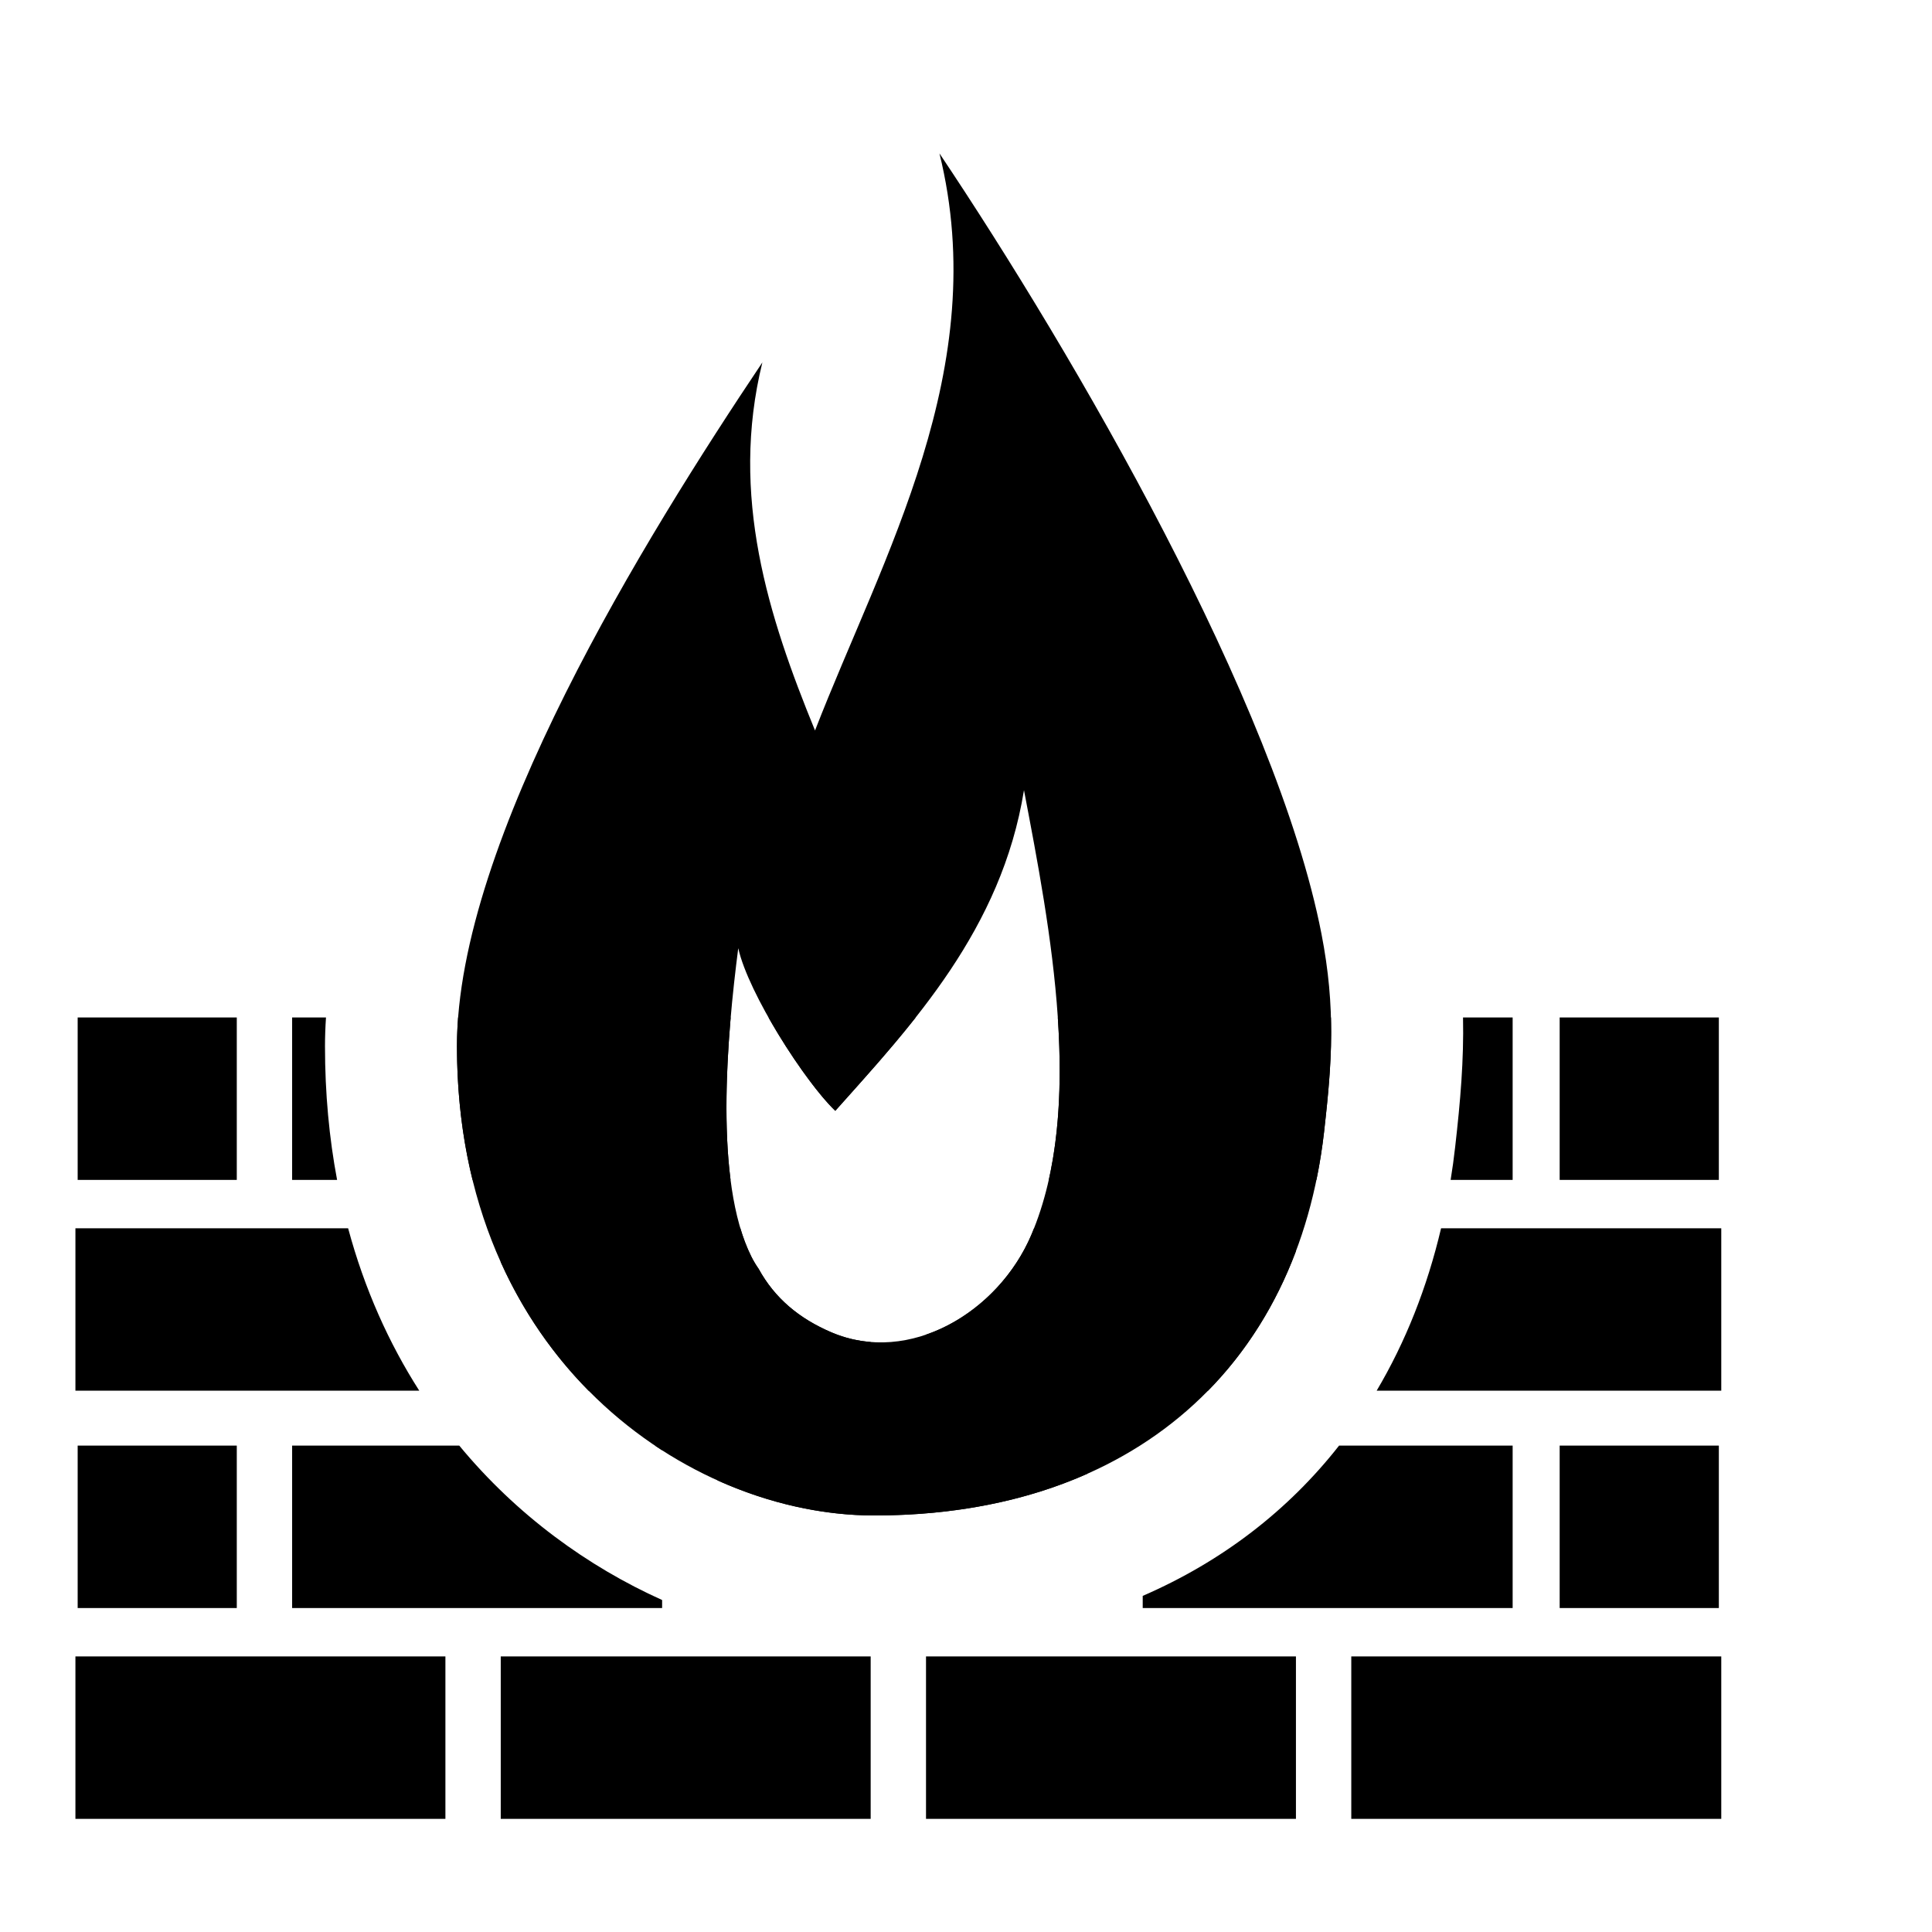 <?xml version="1.0" encoding="UTF-8" standalone="no"?>
<!DOCTYPE svg PUBLIC "-//W3C//DTD SVG 1.1//EN" "http://www.w3.org/Graphics/SVG/1.1/DTD/svg11.dtd">
<svg width="100%" height="100%" viewBox="0 0 30 30" version="1.1" xmlns="http://www.w3.org/2000/svg" xmlns:xlink="http://www.w3.org/1999/xlink" xml:space="preserve" xmlns:serif="http://www.serif.com/" style="fill-rule:evenodd;clip-rule:evenodd;stroke-linejoin:round;stroke-miterlimit:2;">
    <g transform="matrix(0.002,0,0,0.002,2.471,19.826)">
        <g transform="matrix(22.84,0,0,22.84,-121.062,-9022.68)">
            <path d="M400.403,278.421C405.353,303.805 403.955,322.429 401.299,345.78C392.306,424.867 336.646,476.171 248.342,476.171C185.416,476.171 106.541,422.97 106.541,316.644C106.541,246.916 170.389,143.873 210.359,84.216C199.178,129.543 212.443,170.695 228.258,209.334C251.355,149.868 288.579,86.232 270.555,13.162C316.517,81.762 385.056,199.722 400.403,278.421ZM235.149,338.619C224.837,328.754 205.621,298.8 202.158,283.342C198.379,312.68 193.767,362.402 206.576,388.111C207.319,389.604 208.164,391.012 209.098,392.333C214.509,402.218 222.755,409.213 233.922,413.956C260.306,425.162 290.598,407.128 301.804,380.744C320.077,337.72 308.315,276.907 299.287,229.623C291.666,276.91 261.435,309.165 235.149,338.619Z"/>
        </g>
        <g transform="matrix(458.068,0,0,458.068,-1131.8,-9081.89)">
            <path d="M6.88,21.757L1.052,21.757L1.052,19.004L5.674,19.004C5.952,20.036 6.366,20.953 6.88,21.757ZM5.487,18.184L4.725,18.184L4.725,15.431L5.299,15.431C5.288,15.596 5.282,15.759 5.282,15.918C5.282,16.722 5.354,17.477 5.487,18.184ZM24.571,15.431L25.412,15.431L25.412,18.184L24.361,18.184C24.391,18 24.417,17.813 24.438,17.623C24.527,16.844 24.586,16.153 24.571,15.431ZM24.199,19.004L28.948,19.004L28.948,21.757L23.107,21.757C23.595,20.934 23.962,20.011 24.199,19.004ZM22.47,22.688L25.412,22.688L25.412,25.441L19.142,25.441L19.142,25.235C20.492,24.649 21.61,23.784 22.47,22.688ZM10.996,25.305L10.996,25.441L4.725,25.441L4.725,22.688L7.558,22.688C8.532,23.867 9.735,24.737 10.996,25.305ZM7.538,15.431L10.996,15.431L10.996,18.184L7.783,18.184C7.613,17.492 7.519,16.736 7.519,15.918C7.519,15.759 7.525,15.597 7.538,15.431ZM8.261,19.577L8.261,19.004L12.322,19.004C12.373,19.176 12.435,19.336 12.507,19.481C12.544,19.556 12.586,19.626 12.632,19.692C12.902,20.184 13.313,20.533 13.87,20.77C14.087,20.862 14.309,20.914 14.531,20.932L14.531,21.757L9.75,21.757C9.158,21.158 8.645,20.431 8.261,19.577ZM12.156,18.184L11.934,18.184L11.934,15.431L12.158,15.431C12.082,16.317 12.046,17.32 12.156,18.184ZM12.799,15.431L15.294,15.431C14.852,15.991 14.38,16.511 13.931,17.013C13.625,16.72 13.161,16.071 12.799,15.431ZM17.703,15.431L18.204,15.431L18.204,18.184L17.55,18.184C17.742,17.33 17.767,16.388 17.703,15.431ZM17.3,19.004L21.739,19.004L21.739,19.391C21.397,20.303 20.896,21.099 20.25,21.757L15.469,21.757L15.469,20.807C16.242,20.543 16.92,19.903 17.255,19.114C17.27,19.077 17.285,19.041 17.3,19.004ZM22.086,18.184L19.142,18.184L19.142,15.431L22.333,15.431C22.351,16.074 22.294,16.681 22.216,17.37C22.184,17.649 22.141,17.92 22.086,18.184ZM10.875,22.688L10.996,22.688L10.996,22.767C10.955,22.741 10.915,22.715 10.875,22.688ZM11.934,23.277L11.934,22.688L18.204,22.688L18.204,23.165C17.171,23.624 15.959,23.872 14.589,23.872C13.731,23.872 12.814,23.674 11.934,23.277ZM7.323,26.261L7.323,29.014L1.052,29.014L1.052,26.261L7.323,26.261ZM3.787,15.431L3.787,18.184L1.09,18.184L1.09,15.431L3.787,15.431ZM3.787,22.688L3.787,25.441L1.09,25.441L1.09,22.688L3.787,22.688ZM28.907,15.431L28.907,18.184L26.209,18.184L26.209,15.431L28.907,15.431ZM28.907,22.688L28.907,25.441L26.209,25.441L26.209,22.688L28.907,22.688ZM14.531,26.261L14.531,29.014L8.261,29.014L8.261,26.261L14.531,26.261ZM21.739,26.261L21.739,29.014L15.469,29.014L15.469,26.261L21.739,26.261ZM28.948,26.261L28.948,29.014L22.677,29.014L22.677,26.261L28.948,26.261Z"/>
        </g>
    </g>
</svg>
